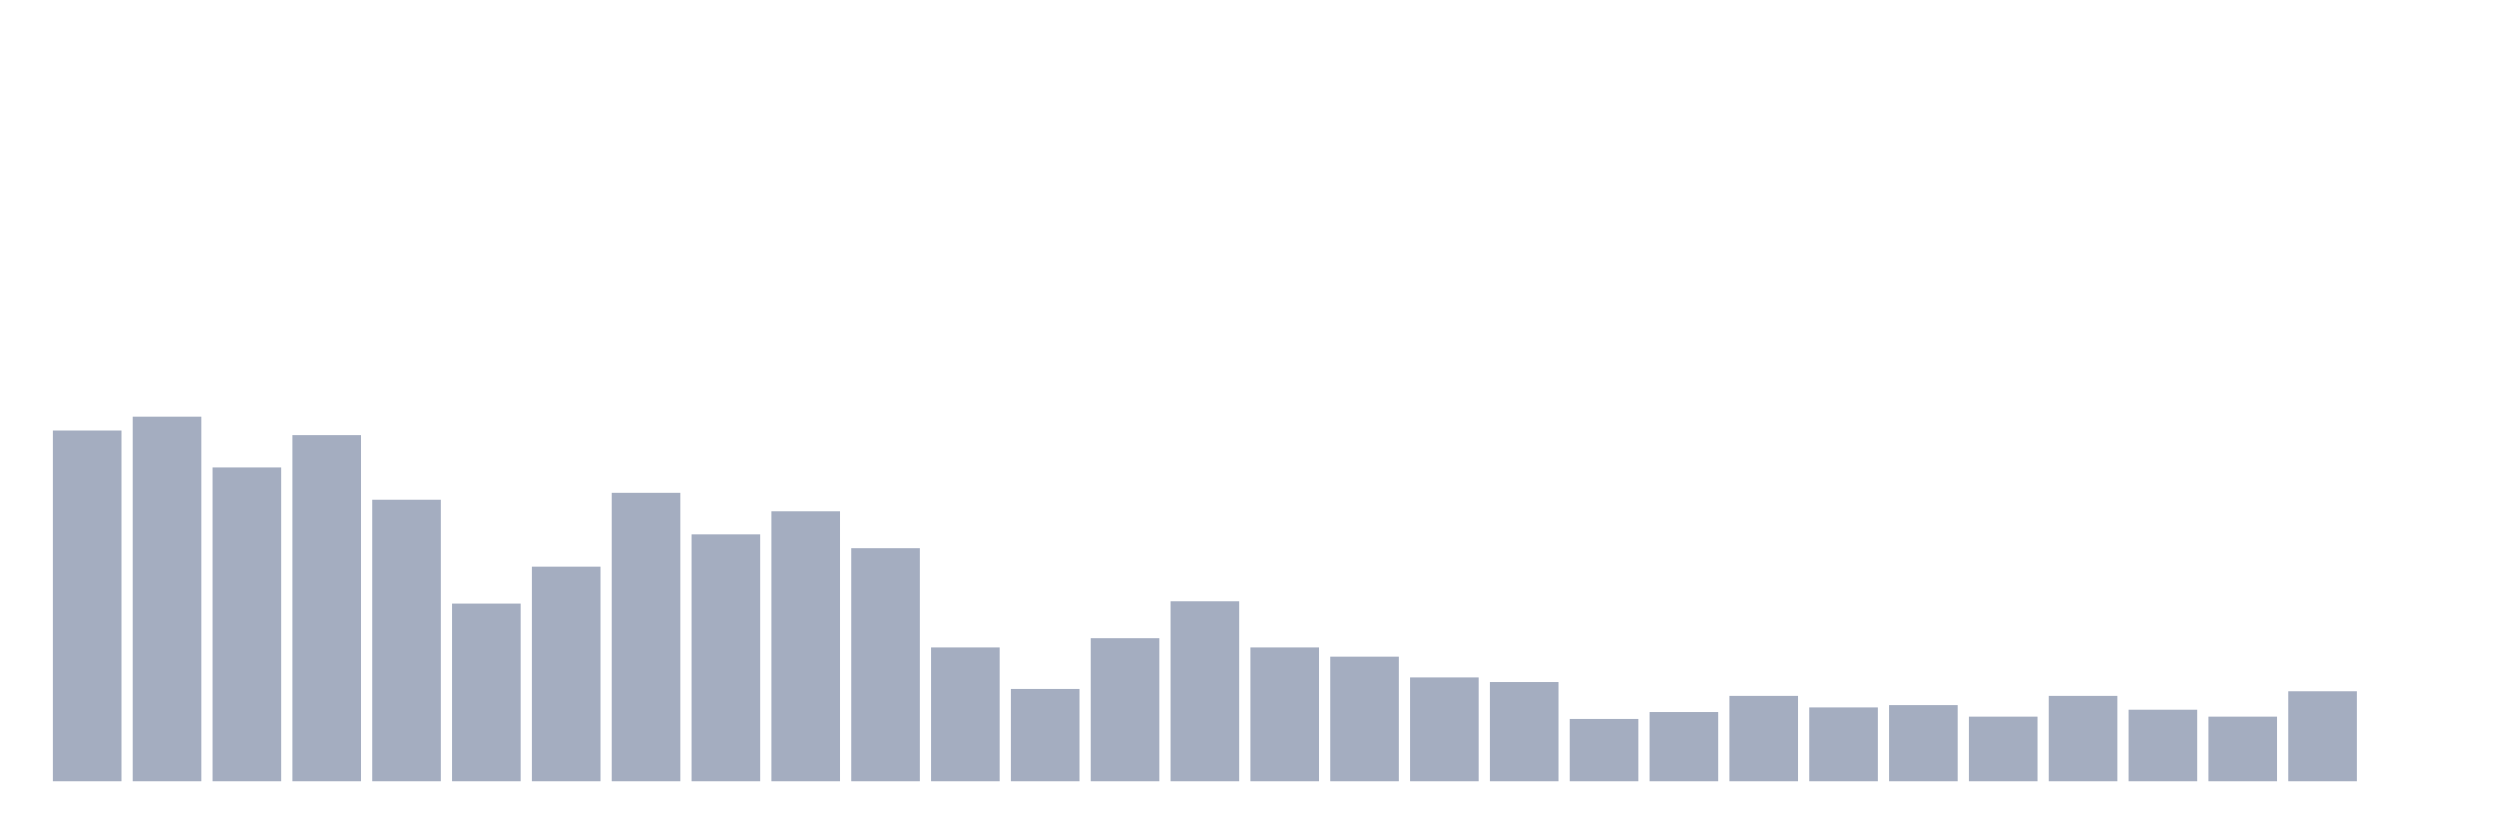 <svg xmlns="http://www.w3.org/2000/svg" viewBox="0 0 480 160"><g transform="translate(10,10)"><rect class="bar" x="0.153" width="13.175" y="72.658" height="67.342" fill="rgb(164,173,192)"></rect><rect class="bar" x="15.482" width="13.175" y="70" height="70" fill="rgb(164,173,192)"></rect><rect class="bar" x="30.81" width="13.175" y="79.747" height="60.253" fill="rgb(164,173,192)"></rect><rect class="bar" x="46.138" width="13.175" y="73.544" height="66.456" fill="rgb(164,173,192)"></rect><rect class="bar" x="61.466" width="13.175" y="85.949" height="54.051" fill="rgb(164,173,192)"></rect><rect class="bar" x="76.794" width="13.175" y="105.886" height="34.114" fill="rgb(164,173,192)"></rect><rect class="bar" x="92.123" width="13.175" y="98.797" height="41.203" fill="rgb(164,173,192)"></rect><rect class="bar" x="107.451" width="13.175" y="84.62" height="55.38" fill="rgb(164,173,192)"></rect><rect class="bar" x="122.779" width="13.175" y="92.595" height="47.405" fill="rgb(164,173,192)"></rect><rect class="bar" x="138.107" width="13.175" y="88.165" height="51.835" fill="rgb(164,173,192)"></rect><rect class="bar" x="153.436" width="13.175" y="95.253" height="44.747" fill="rgb(164,173,192)"></rect><rect class="bar" x="168.764" width="13.175" y="114.304" height="25.696" fill="rgb(164,173,192)"></rect><rect class="bar" x="184.092" width="13.175" y="122.278" height="17.722" fill="rgb(164,173,192)"></rect><rect class="bar" x="199.42" width="13.175" y="112.532" height="27.468" fill="rgb(164,173,192)"></rect><rect class="bar" x="214.748" width="13.175" y="105.443" height="34.557" fill="rgb(164,173,192)"></rect><rect class="bar" x="230.077" width="13.175" y="114.304" height="25.696" fill="rgb(164,173,192)"></rect><rect class="bar" x="245.405" width="13.175" y="116.076" height="23.924" fill="rgb(164,173,192)"></rect><rect class="bar" x="260.733" width="13.175" y="120.063" height="19.937" fill="rgb(164,173,192)"></rect><rect class="bar" x="276.061" width="13.175" y="120.949" height="19.051" fill="rgb(164,173,192)"></rect><rect class="bar" x="291.39" width="13.175" y="128.038" height="11.962" fill="rgb(164,173,192)"></rect><rect class="bar" x="306.718" width="13.175" y="126.709" height="13.291" fill="rgb(164,173,192)"></rect><rect class="bar" x="322.046" width="13.175" y="123.608" height="16.392" fill="rgb(164,173,192)"></rect><rect class="bar" x="337.374" width="13.175" y="125.823" height="14.177" fill="rgb(164,173,192)"></rect><rect class="bar" x="352.702" width="13.175" y="125.38" height="14.62" fill="rgb(164,173,192)"></rect><rect class="bar" x="368.031" width="13.175" y="127.595" height="12.405" fill="rgb(164,173,192)"></rect><rect class="bar" x="383.359" width="13.175" y="123.608" height="16.392" fill="rgb(164,173,192)"></rect><rect class="bar" x="398.687" width="13.175" y="126.266" height="13.734" fill="rgb(164,173,192)"></rect><rect class="bar" x="414.015" width="13.175" y="127.595" height="12.405" fill="rgb(164,173,192)"></rect><rect class="bar" x="429.344" width="13.175" y="122.722" height="17.278" fill="rgb(164,173,192)"></rect><rect class="bar" x="444.672" width="13.175" y="140" height="0" fill="rgb(164,173,192)"></rect></g></svg>